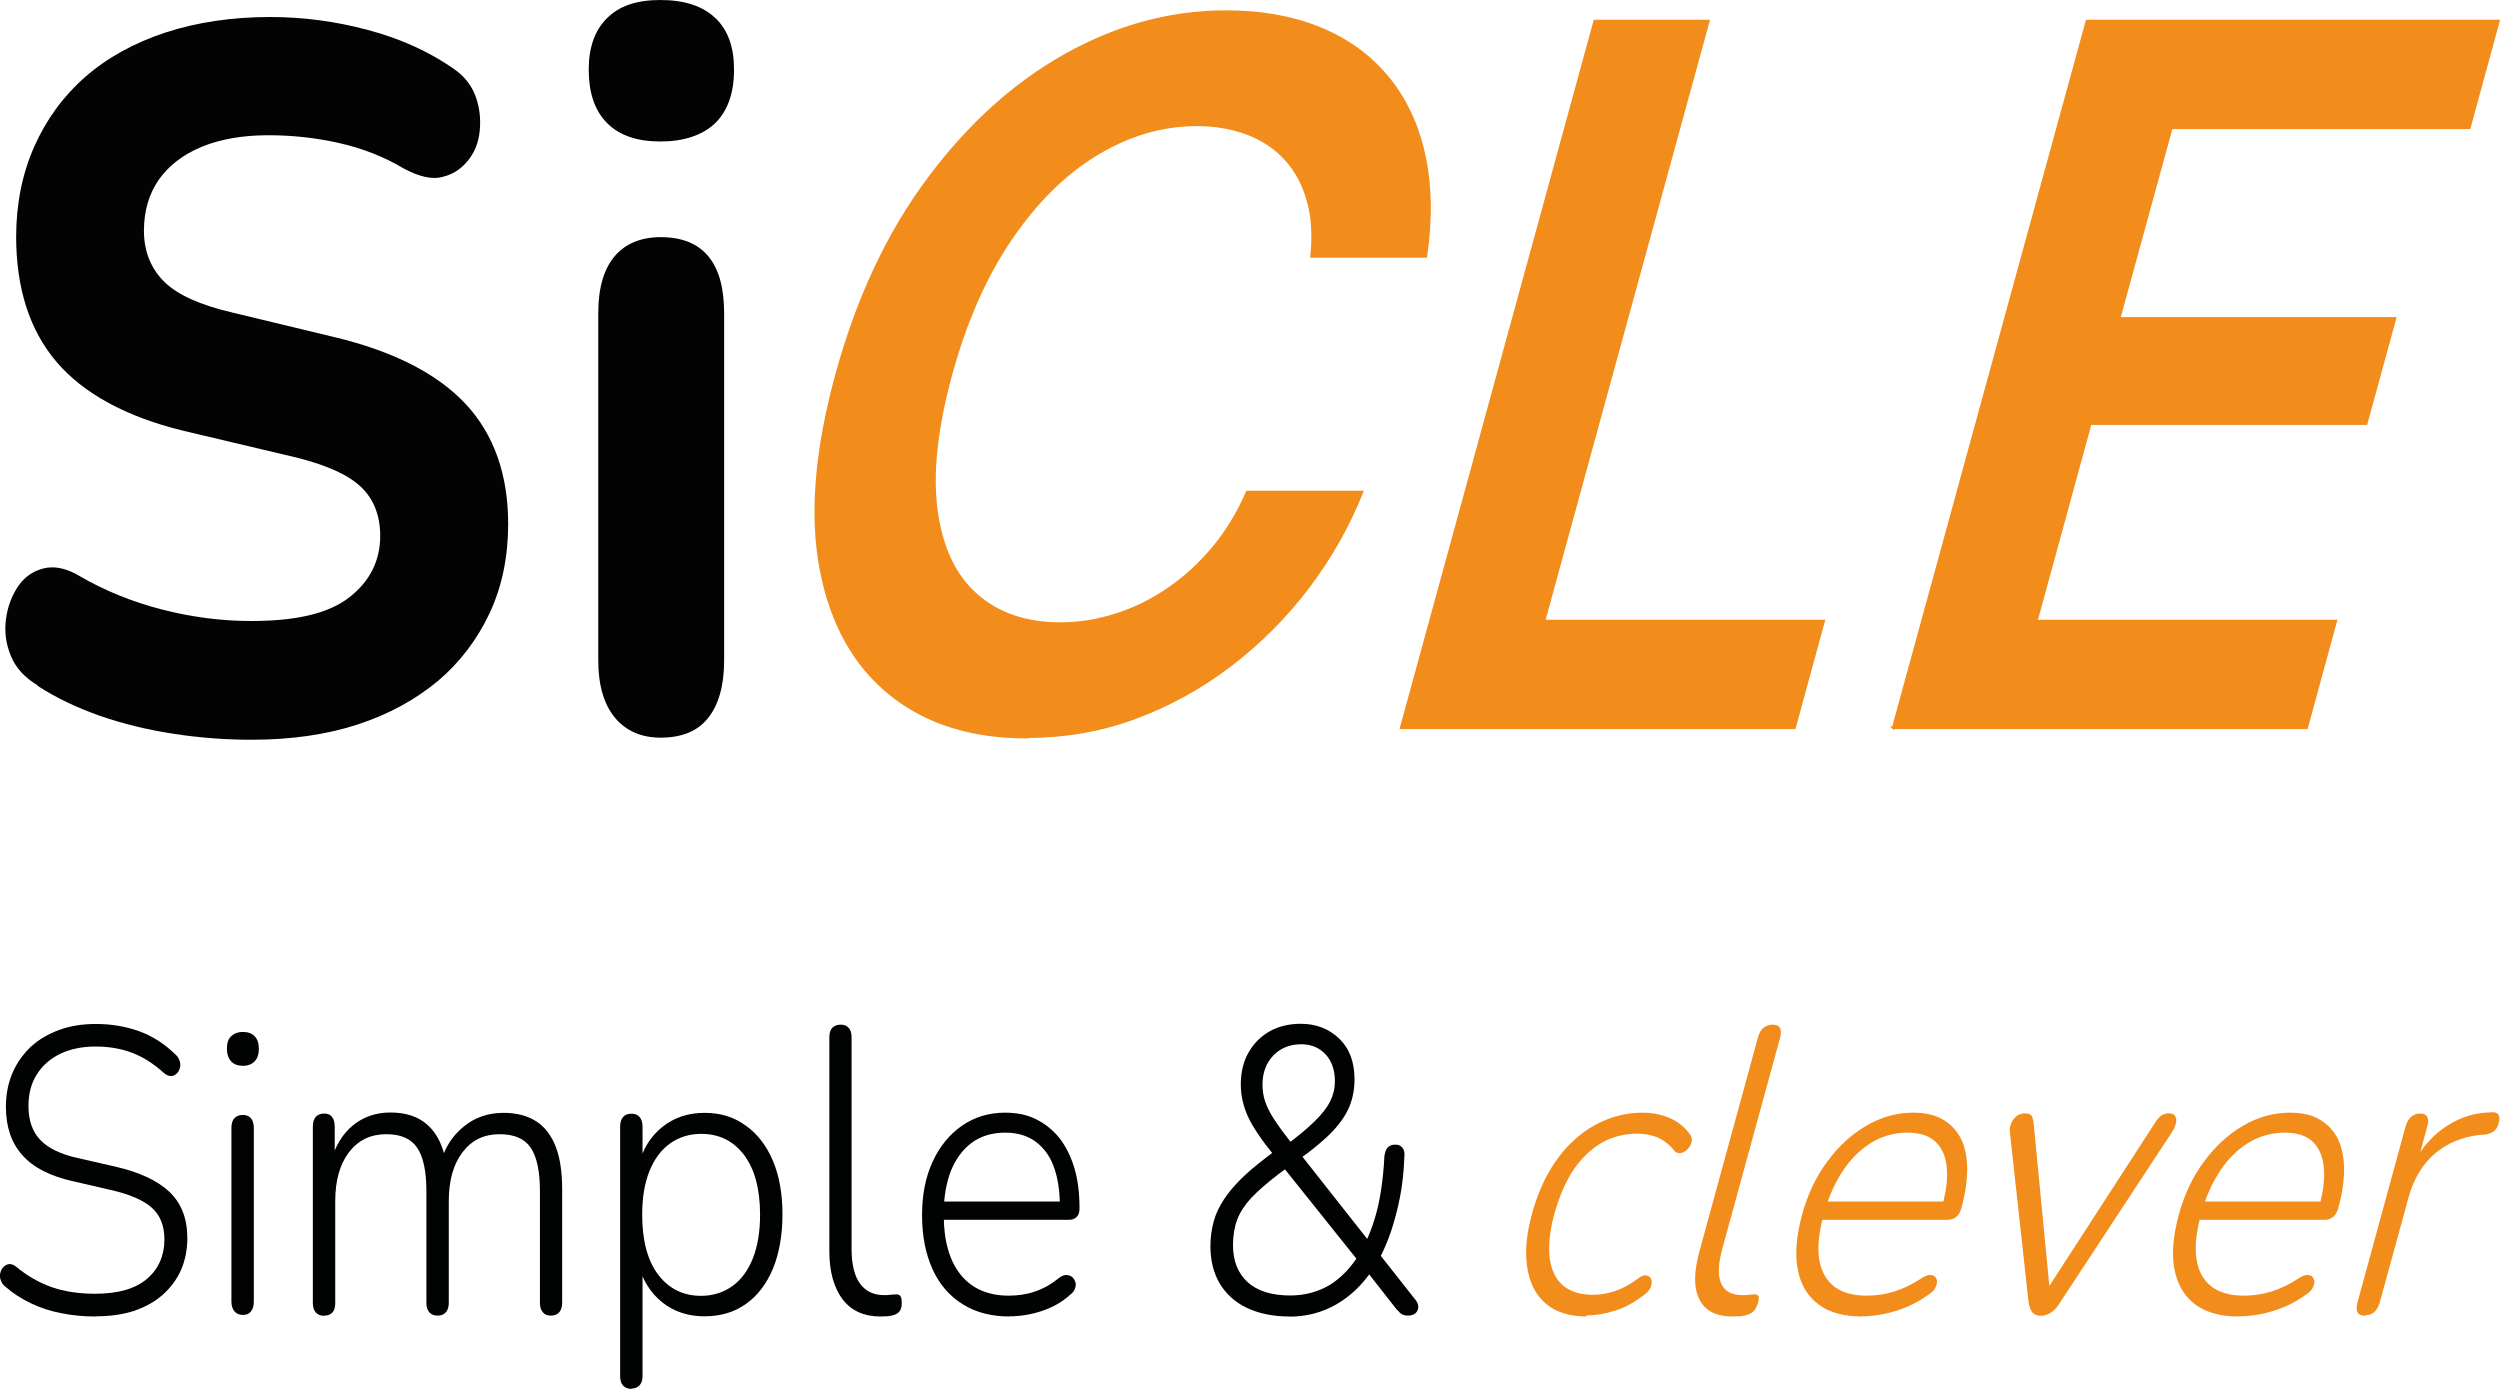 <?xml version="1.0" encoding="UTF-8"?>
<svg id="Vrstva_2" data-name="Vrstva 2" xmlns="http://www.w3.org/2000/svg" xmlns:xlink="http://www.w3.org/1999/xlink" viewBox="0 0 144 80">
  <defs>
    <style>
      .cls-1 {
        stroke: #f28c1b;
        stroke-miterlimit: 10;
        stroke-width: .15px;
      }

      .cls-1, .cls-2 {
        fill: #f28c1b;
      }

      .cls-3 {
        fill: #010202;
      }

      .cls-4 {
        fill: none;
      }

      .cls-5 {
        fill: #030303;
      }

      .cls-6 {
        clip-path: url(#clippath);
      }
    </style>
    <clipPath id="clippath">
      <rect class="cls-4" width="144" height="80"/>
    </clipPath>
  </defs>
  <g id="Vrstva_1-2" data-name="Vrstva 1">
    <g class="cls-6">
      <g>
        <path class="cls-3" d="M5.48,75.83c-.67,0-1.32-.06-1.95-.19-.63-.12-1.21-.31-1.75-.57-.54-.26-1.03-.57-1.46-.95-.14-.1-.23-.24-.28-.39-.05-.15-.06-.29-.02-.42.04-.14.09-.25.19-.34.09-.09.2-.15.33-.16.12,0,.26.04.4.16.64.53,1.33.92,2.04,1.17.72.25,1.55.38,2.5.38,1.33,0,2.32-.29,2.99-.86.66-.57,1-1.33,1-2.27,0-.78-.24-1.39-.72-1.82-.49-.44-1.28-.78-2.38-1.03l-2.12-.49c-1.33-.29-2.32-.79-2.95-1.5-.64-.7-.96-1.64-.96-2.8,0-.72.13-1.37.38-1.95.25-.58.61-1.08,1.06-1.51.46-.42,1.01-.74,1.64-.97.63-.23,1.34-.34,2.1-.34.91,0,1.75.15,2.5.42.77.28,1.46.73,2.08,1.33.12.11.21.24.25.39.05.15.05.29,0,.42-.04.14-.1.24-.19.31-.08.08-.19.13-.32.13-.12,0-.26-.05-.4-.18-.59-.53-1.2-.92-1.83-1.16-.63-.24-1.34-.36-2.1-.36s-1.47.14-2.04.42c-.58.28-1.03.68-1.35,1.19-.33.51-.48,1.13-.48,1.82,0,.81.22,1.46.67,1.94.45.48,1.17.83,2.16,1.05l2.14.49c1.41.32,2.46.81,3.15,1.46.68.65,1.03,1.53,1.03,2.66,0,.67-.12,1.28-.36,1.83-.24.55-.6,1.03-1.06,1.44-.46.41-1.02.71-1.66.93-.65.21-1.38.31-2.21.31l-.03.04Z"/>
        <path class="cls-3" d="M13.99,61.39c-.29,0-.52-.08-.68-.26-.16-.18-.24-.42-.24-.73s.07-.55.24-.71c.17-.16.39-.25.68-.25s.52.08.68.25c.16.17.24.4.24.71s-.07.55-.24.73c-.16.17-.39.26-.68.26ZM13.99,75.74c-.21,0-.37-.07-.49-.21-.11-.14-.17-.32-.17-.56v-10c0-.25.06-.44.17-.56.11-.12.27-.19.49-.19.2,0,.35.06.46.19.11.12.17.31.17.56v10c0,.23-.05.42-.16.56-.11.15-.26.21-.47.21Z"/>
        <path class="cls-3" d="M18.67,75.79c-.21,0-.36-.06-.48-.19-.11-.13-.17-.3-.17-.54v-10.17c0-.25.06-.44.17-.56.11-.12.27-.19.48-.19s.35.06.45.19c.1.12.16.31.16.56v2.22l-.23-.17c.25-.92.68-1.63,1.28-2.12.6-.49,1.32-.74,2.16-.74.9,0,1.62.24,2.15.73.54.48.89,1.21,1.06,2.18h-.32c.23-.88.68-1.57,1.33-2.1.65-.53,1.41-.79,2.3-.79.76,0,1.38.17,1.88.49.49.32.87.81,1.12,1.46.25.65.37,1.46.37,2.44v6.56c0,.23-.06.42-.17.54-.11.12-.27.19-.48.19s-.35-.06-.46-.19c-.11-.13-.17-.3-.17-.54v-6.45c0-1.14-.18-1.97-.53-2.49-.35-.52-.95-.78-1.79-.78-.9,0-1.61.34-2.14,1.04-.53.7-.79,1.64-.79,2.81v5.87c0,.23-.06.42-.17.54-.11.12-.26.19-.47.19s-.36-.06-.48-.19c-.11-.13-.17-.3-.17-.54v-6.45c0-1.14-.18-1.97-.53-2.49-.35-.52-.95-.78-1.77-.78-.91,0-1.62.34-2.16,1.04-.53.7-.79,1.64-.79,2.81v5.87c0,.48-.21.73-.63.73h0Z"/>
        <path class="cls-3" d="M36.38,80c-.21,0-.37-.06-.49-.19-.11-.12-.17-.3-.17-.53v-14.38c0-.25.06-.44.17-.56.11-.13.27-.19.49-.19.2,0,.35.06.46.19.11.12.17.31.17.56v2.39l-.23-.15c.23-.94.69-1.68,1.36-2.22s1.48-.82,2.43-.82,1.7.24,2.38.73c.68.48,1.2,1.16,1.57,2.03.37.88.55,1.91.55,3.1s-.19,2.24-.55,3.12c-.37.88-.89,1.56-1.56,2.03-.67.48-1.47.71-2.39.71s-1.76-.27-2.43-.81c-.67-.54-1.13-1.27-1.36-2.18h.23v6.43c0,.23-.06.42-.17.53-.11.12-.26.19-.46.19v.02ZM40.38,74.64c.68,0,1.28-.19,1.79-.55s.91-.9,1.19-1.6c.28-.7.42-1.54.42-2.52,0-1.48-.31-2.63-.92-3.44s-1.44-1.22-2.47-1.22c-.68,0-1.28.19-1.79.55s-.91.9-1.19,1.59c-.28.7-.42,1.53-.42,2.51,0,1.5.31,2.65.92,3.46.62.81,1.44,1.22,2.47,1.22Z"/>
        <path class="cls-3" d="M50.71,75.83c-.93,0-1.66-.32-2.17-.98-.5-.66-.77-1.58-.77-2.78v-12.32c0-.25.06-.43.17-.55.11-.11.27-.18.48-.18s.35.06.46.18c.11.11.17.3.17.55v12.16c0,.91.16,1.57.48,2.02.33.45.79.67,1.4.67.14,0,.26,0,.35-.02.1-.01.2-.02.29-.02.12-.02.22.01.28.08.07.07.09.22.09.43s-.05.39-.15.49c-.09.11-.26.19-.48.23-.1.02-.2.03-.31.03-.1,0-.21.01-.33.01h.03Z"/>
        <path class="cls-3" d="M58.16,75.83c-1.05,0-1.95-.23-2.7-.7-.76-.47-1.34-1.14-1.74-2.01-.4-.88-.61-1.91-.61-3.12s.21-2.22.61-3.09c.41-.88.97-1.57,1.69-2.07.72-.5,1.55-.75,2.48-.75.68,0,1.29.12,1.81.39.52.26.97.63,1.34,1.09.36.48.65,1.05.85,1.73.2.68.29,1.45.29,2.3,0,.22-.05.39-.16.49-.1.11-.25.17-.43.17h-7.56v-1.05h7.36l-.34.3c0-.91-.12-1.67-.35-2.3-.23-.64-.59-1.11-1.06-1.46-.47-.34-1.05-.51-1.73-.51-.77,0-1.42.2-1.95.59-.53.4-.92.95-1.2,1.64-.26.7-.4,1.49-.4,2.4v.11c0,1.5.33,2.65.98,3.45.65.8,1.58,1.2,2.76,1.2.51,0,1.02-.07,1.49-.23.49-.16.95-.42,1.41-.79.14-.11.28-.17.41-.17s.24.04.34.11c.09.08.15.18.19.29.04.11.03.24-.02.38-.05.14-.14.25-.28.36-.45.41-.98.71-1.62.93-.63.21-1.25.31-1.89.31h0Z"/>
        <path class="cls-3" d="M74.27,75.83c-.95,0-1.76-.17-2.46-.5-.68-.33-1.2-.8-1.56-1.41-.35-.6-.53-1.31-.53-2.14,0-.51.07-.99.19-1.43.12-.44.32-.85.58-1.25.26-.4.59-.79.98-1.18.39-.39.86-.78,1.39-1.19l.67-.51-.17.3c-.71-.88-1.2-1.6-1.48-2.21-.27-.6-.41-1.21-.41-1.83,0-.7.14-1.31.43-1.83.29-.52.69-.93,1.2-1.23.51-.29,1.13-.45,1.82-.45.88,0,1.62.28,2.21.85.6.57.89,1.35.89,2.35,0,.54-.09,1.05-.28,1.53-.19.48-.51.96-.97,1.45-.46.49-1.12,1.04-1.97,1.65l.04-.4,4.09,5.19h-.29c.2-.39.37-.84.53-1.35.16-.51.29-1.08.38-1.7.09-.61.16-1.26.19-1.93.03-.23.09-.41.19-.51.09-.1.24-.17.44-.17.18,0,.32.06.42.19.09.12.13.3.1.54-.03.81-.11,1.57-.25,2.29-.14.72-.32,1.38-.52,1.99-.21.6-.45,1.17-.73,1.68l-.02-.49,2.12,2.69c.14.16.21.31.2.47,0,.16-.07.28-.17.36-.1.08-.24.13-.41.13-.15,0-.27-.03-.36-.08-.09-.05-.2-.16-.33-.31l-1.74-2.22h.35c-.56.84-1.25,1.5-2.07,1.97-.82.47-1.73.7-2.7.7v-.02ZM74.31,74.62c.85,0,1.62-.21,2.29-.61.67-.42,1.24-1.02,1.72-1.81v.54l-4.51-5.64.47.05-.65.49c-.65.5-1.18.96-1.56,1.36-.38.42-.65.83-.81,1.26-.16.43-.24.92-.24,1.46,0,.91.28,1.61.84,2.13.56.51,1.38.77,2.47.77h0ZM74.95,60.15c-.65,0-1.2.22-1.61.65-.41.43-.62.99-.62,1.67,0,.34.05.67.15.97.1.3.27.65.52,1.03.25.39.6.86,1.05,1.44l-.39.07c.71-.53,1.27-.99,1.68-1.4.41-.4.71-.78.89-1.15.18-.36.27-.74.27-1.14,0-.66-.18-1.18-.54-1.56-.36-.39-.83-.58-1.4-.58Z"/>
        <path class="cls-2" d="M91.39,75.83c-.99,0-1.77-.25-2.35-.74-.58-.49-.93-1.19-1.07-2.08-.14-.9-.05-1.94.28-3.12.25-.91.58-1.71.99-2.42.41-.71.89-1.31,1.44-1.81.55-.5,1.16-.89,1.83-1.16.67-.27,1.37-.41,2.11-.41.51,0,1.02.09,1.51.29.49.2.9.52,1.22.97.07.09.1.2.1.32s-.05.25-.12.36c-.07.11-.16.21-.26.28-.1.07-.21.11-.34.11s-.22-.05-.32-.18c-.29-.35-.63-.6-.98-.74-.36-.14-.74-.2-1.11-.2-.57,0-1.1.1-1.6.3-.49.2-.93.5-1.34.89-.4.39-.77.86-1.07,1.44-.31.57-.56,1.22-.77,1.95-.4,1.47-.41,2.62-.04,3.45.38.83,1.14,1.25,2.27,1.25.37,0,.78-.06,1.21-.2.43-.14.9-.38,1.38-.74.16-.12.3-.19.41-.18.11,0,.21.05.27.11.07.07.1.17.1.28s-.03.24-.09.36c-.07.12-.15.23-.28.32-.56.45-1.13.77-1.73.96-.6.19-1.15.28-1.67.28v.02Z"/>
        <path class="cls-2" d="M99.79,75.83c-.93,0-1.57-.32-1.9-.98-.34-.66-.33-1.58,0-2.78l3.37-12.32c.07-.25.17-.43.32-.55.15-.12.32-.18.53-.18.2,0,.34.06.41.18.07.11.08.3.02.55l-3.33,12.16c-.25.91-.27,1.57-.07,2.02.2.45.61.67,1.22.67.14,0,.26,0,.36-.02.1-.01.2-.02.3-.02.13-.02.21.01.26.08.05.07.04.22-.03.43-.07.21-.15.39-.28.49-.13.11-.31.19-.55.23-.1.02-.21.03-.32.03-.1,0-.21.01-.33.01h0Z"/>
        <path class="cls-2" d="M107.25,75.83c-1.05,0-1.89-.23-2.51-.7-.62-.47-1.03-1.14-1.19-2.01-.17-.88-.08-1.91.24-3.12.33-1.21.81-2.22,1.46-3.09.64-.88,1.4-1.57,2.25-2.07.86-.5,1.76-.75,2.69-.75.68,0,1.25.12,1.71.39.46.26.8.63,1.04,1.09.24.48.36,1.05.37,1.73,0,.68-.1,1.45-.34,2.3-.06.22-.16.39-.29.49-.13.11-.29.17-.48.17h-7.56l.29-1.05h7.35l-.42.3c.25-.91.34-1.67.27-2.3-.07-.64-.28-1.11-.66-1.46-.37-.34-.91-.51-1.59-.51-.77,0-1.48.2-2.11.59-.64.4-1.19.95-1.64,1.64-.46.7-.81,1.49-1.06,2.4l-.03.11c-.41,1.5-.4,2.65.04,3.45.44.8,1.25,1.2,2.44,1.2.51,0,1.04-.07,1.56-.23.52-.16,1.07-.42,1.63-.79.17-.11.32-.17.46-.17s.23.04.3.11c.07.08.1.18.1.29s-.04.24-.12.38c-.08.14-.21.25-.38.36-.56.41-1.18.71-1.87.93-.69.21-1.34.31-1.97.31h.02Z"/>
        <path class="cls-2" d="M117.55,75.79c-.21,0-.37-.06-.48-.19-.1-.12-.18-.31-.22-.56l-1.08-9.82c-.02-.19,0-.36.08-.53.07-.17.17-.29.3-.4.13-.1.3-.16.5-.16.18,0,.31.05.37.14.06.09.1.24.12.45l.97,10.05h-.52l6.51-10.05c.12-.2.25-.35.37-.45.12-.09.28-.14.46-.14s.3.05.36.16c.07.1.08.23.05.39-.04.16-.1.32-.22.51l-6.47,9.85c-.15.25-.32.44-.51.56-.19.12-.38.19-.58.19h0Z"/>
        <path class="cls-2" d="M128.95,75.83c-1.05,0-1.89-.23-2.51-.7-.63-.47-1.02-1.14-1.19-2.01-.17-.88-.08-1.91.24-3.12.33-1.21.81-2.22,1.46-3.09.64-.88,1.4-1.57,2.25-2.07.86-.5,1.76-.75,2.69-.75.68,0,1.25.12,1.71.39.46.26.8.63,1.05,1.09.23.48.36,1.05.37,1.73,0,.68-.1,1.45-.34,2.3-.06.22-.16.39-.29.49-.13.11-.29.17-.48.17h-7.56l.29-1.05h7.36l-.42.3c.25-.91.34-1.67.27-2.3-.07-.64-.28-1.11-.65-1.46-.37-.34-.9-.51-1.59-.51-.76,0-1.48.2-2.11.59-.64.4-1.19.95-1.64,1.64-.46.7-.81,1.49-1.06,2.4l-.03.11c-.41,1.5-.39,2.65.04,3.45.44.8,1.25,1.2,2.44,1.2.51,0,1.04-.07,1.56-.23.52-.16,1.07-.42,1.63-.79.17-.11.32-.17.46-.17s.23.04.3.11c.07.08.1.18.11.29,0,.11-.04.24-.12.38-.08.14-.21.25-.38.36-.56.41-1.18.71-1.87.93-.68.21-1.35.31-1.97.31h-.02Z"/>
        <path class="cls-2" d="M136.23,75.79c-.21,0-.35-.06-.43-.19-.07-.12-.08-.3-.02-.54l2.78-10.17c.07-.25.18-.44.32-.56.15-.13.33-.19.53-.19s.33.06.4.19c.07.12.07.31,0,.56l-.57,2.08h-.21c.5-.92,1.15-1.63,1.93-2.13.78-.5,1.63-.76,2.55-.77.18-.02.3.02.38.11s.1.24.05.45c-.05.22-.13.39-.26.5-.13.11-.31.19-.54.22l-.3.02c-1.02.11-1.89.48-2.61,1.09-.72.63-1.21,1.47-1.5,2.52l-1.66,6.05c-.07.23-.17.42-.31.54-.14.13-.32.19-.54.19h0Z"/>
        <path class="cls-1" d="M59.17,42.46c-3.2,0-5.83-.82-7.89-2.49-2.06-1.66-3.39-4.04-3.99-7.16-.6-3.12-.3-6.86.9-11.23,1.2-4.39,2.96-8.15,5.28-11.26,2.32-3.12,4.96-5.51,7.94-7.17,2.98-1.66,6.04-2.48,9.22-2.48,1.99,0,3.77.31,5.33.94,1.57.63,2.87,1.55,3.89,2.76,1.03,1.21,1.75,2.69,2.15,4.44.4,1.75.45,3.73.13,5.96h-6.58c.12-1.22.06-2.29-.21-3.22-.26-.93-.68-1.72-1.27-2.37-.59-.65-1.32-1.14-2.19-1.48-.87-.33-1.85-.51-2.94-.51-1.99,0-3.91.56-5.76,1.68-1.85,1.11-3.5,2.75-4.96,4.89-1.46,2.14-2.61,4.75-3.45,7.82-.85,3.12-1.13,5.74-.83,7.87.3,2.13,1.06,3.74,2.31,4.83,1.24,1.09,2.85,1.64,4.8,1.64,1.09,0,2.17-.17,3.22-.51,1.06-.33,2.05-.82,3.02-1.48.95-.65,1.82-1.44,2.6-2.38.78-.94,1.43-2.01,1.95-3.21h6.61c-.78,1.95-1.81,3.77-3.1,5.48-1.29,1.7-2.78,3.2-4.47,4.49-1.69,1.29-3.52,2.3-5.49,3.03-1.97.73-4.03,1.09-6.19,1.09v.02Z"/>
        <path class="cls-1" d="M80.71,41.92L91.86,1.21h6.54l-9.47,34.56h16.11l-1.68,6.15h-22.65Z"/>
        <path class="cls-1" d="M109.05,41.92L120.21,1.21h23.7l-1.68,6.15h-17.16l-3.01,10.98h15.89l-1.66,6.06h-15.89l-3.11,11.37h17.25l-1.68,6.15h-23.81Z"/>
        <path class="cls-5" d="M2.16,39.5c1.06.69,2.26,1.26,3.59,1.73,1.33.46,2.75.81,4.27,1.04,1.5.23,3,.34,4.45.34,2.31,0,4.38-.3,6.16-.89,1.77-.58,3.32-1.43,4.61-2.51,1.25-1.06,2.26-2.39,2.97-3.91.71-1.52,1.06-3.25,1.06-5.12,0-2.84-.82-5.16-2.44-6.9-1.64-1.76-4.18-3.05-7.56-3.86l-5.86-1.41c-1.89-.44-3.17-1.02-3.94-1.77-.78-.77-1.18-1.76-1.18-2.95,0-1.13.29-2.12.85-2.93.56-.8,1.39-1.45,2.47-1.9,1.06-.44,2.36-.67,3.86-.67,1.36,0,2.74.15,4.06.45,1.34.3,2.6.79,3.73,1.47.86.46,1.61.64,2.19.49.61-.14,1.08-.44,1.48-.92.39-.47.63-1.04.7-1.73.07-.7,0-1.36-.24-2.01-.23-.63-.65-1.16-1.26-1.58-1.42-.99-3.08-1.74-4.93-2.23-1.85-.5-3.74-.75-5.63-.75-2.19,0-4.22.3-6.03.89-1.8.59-3.36,1.45-4.63,2.56-1.26,1.1-2.25,2.46-2.94,4.02-.69,1.56-1.04,3.3-1.04,5.19,0,2.97.78,5.39,2.32,7.2,1.55,1.82,4,3.16,7.26,3.96l5.91,1.4c1.99.44,3.35.99,4.17,1.67.87.71,1.31,1.72,1.31,3,0,1.44-.61,2.64-1.81,3.56-1.19.91-3.03,1.34-5.63,1.34-1.69,0-3.41-.22-5.12-.66-1.71-.44-3.33-1.09-4.81-1.96-.53-.31-1.05-.47-1.52-.47-.18,0-.35.02-.5.06-.63.16-1.1.5-1.47,1.03-.37.56-.61,1.19-.7,1.92-.09.72,0,1.41.29,2.1.28.68.79,1.24,1.53,1.68h0Z"/>
        <path class="cls-5" d="M41.21,1.05c-.72-.7-1.78-1.05-3.17-1.05s-2.38.35-3.08,1.05c-.7.7-1.05,1.67-1.05,2.97s.34,2.35,1.05,3.06c.7.72,1.74,1.07,3.08,1.07s2.44-.36,3.17-1.07c.71-.71,1.07-1.73,1.07-3.06s-.35-2.27-1.06-2.97h0Z"/>
        <path class="cls-5" d="M38.05,42.49c1.22,0,2.15-.38,2.74-1.14.61-.76.92-1.88.92-3.29v-20.03c0-1.46-.31-2.56-.93-3.29-.61-.72-1.52-1.08-2.72-1.08-1.13,0-2.02.36-2.64,1.08-.63.73-.96,1.83-.96,3.28v20.03c0,1.42.33,2.53.96,3.29.63.76,1.52,1.15,2.64,1.15Z"/>
      </g>
    </g>
  </g>
</svg>